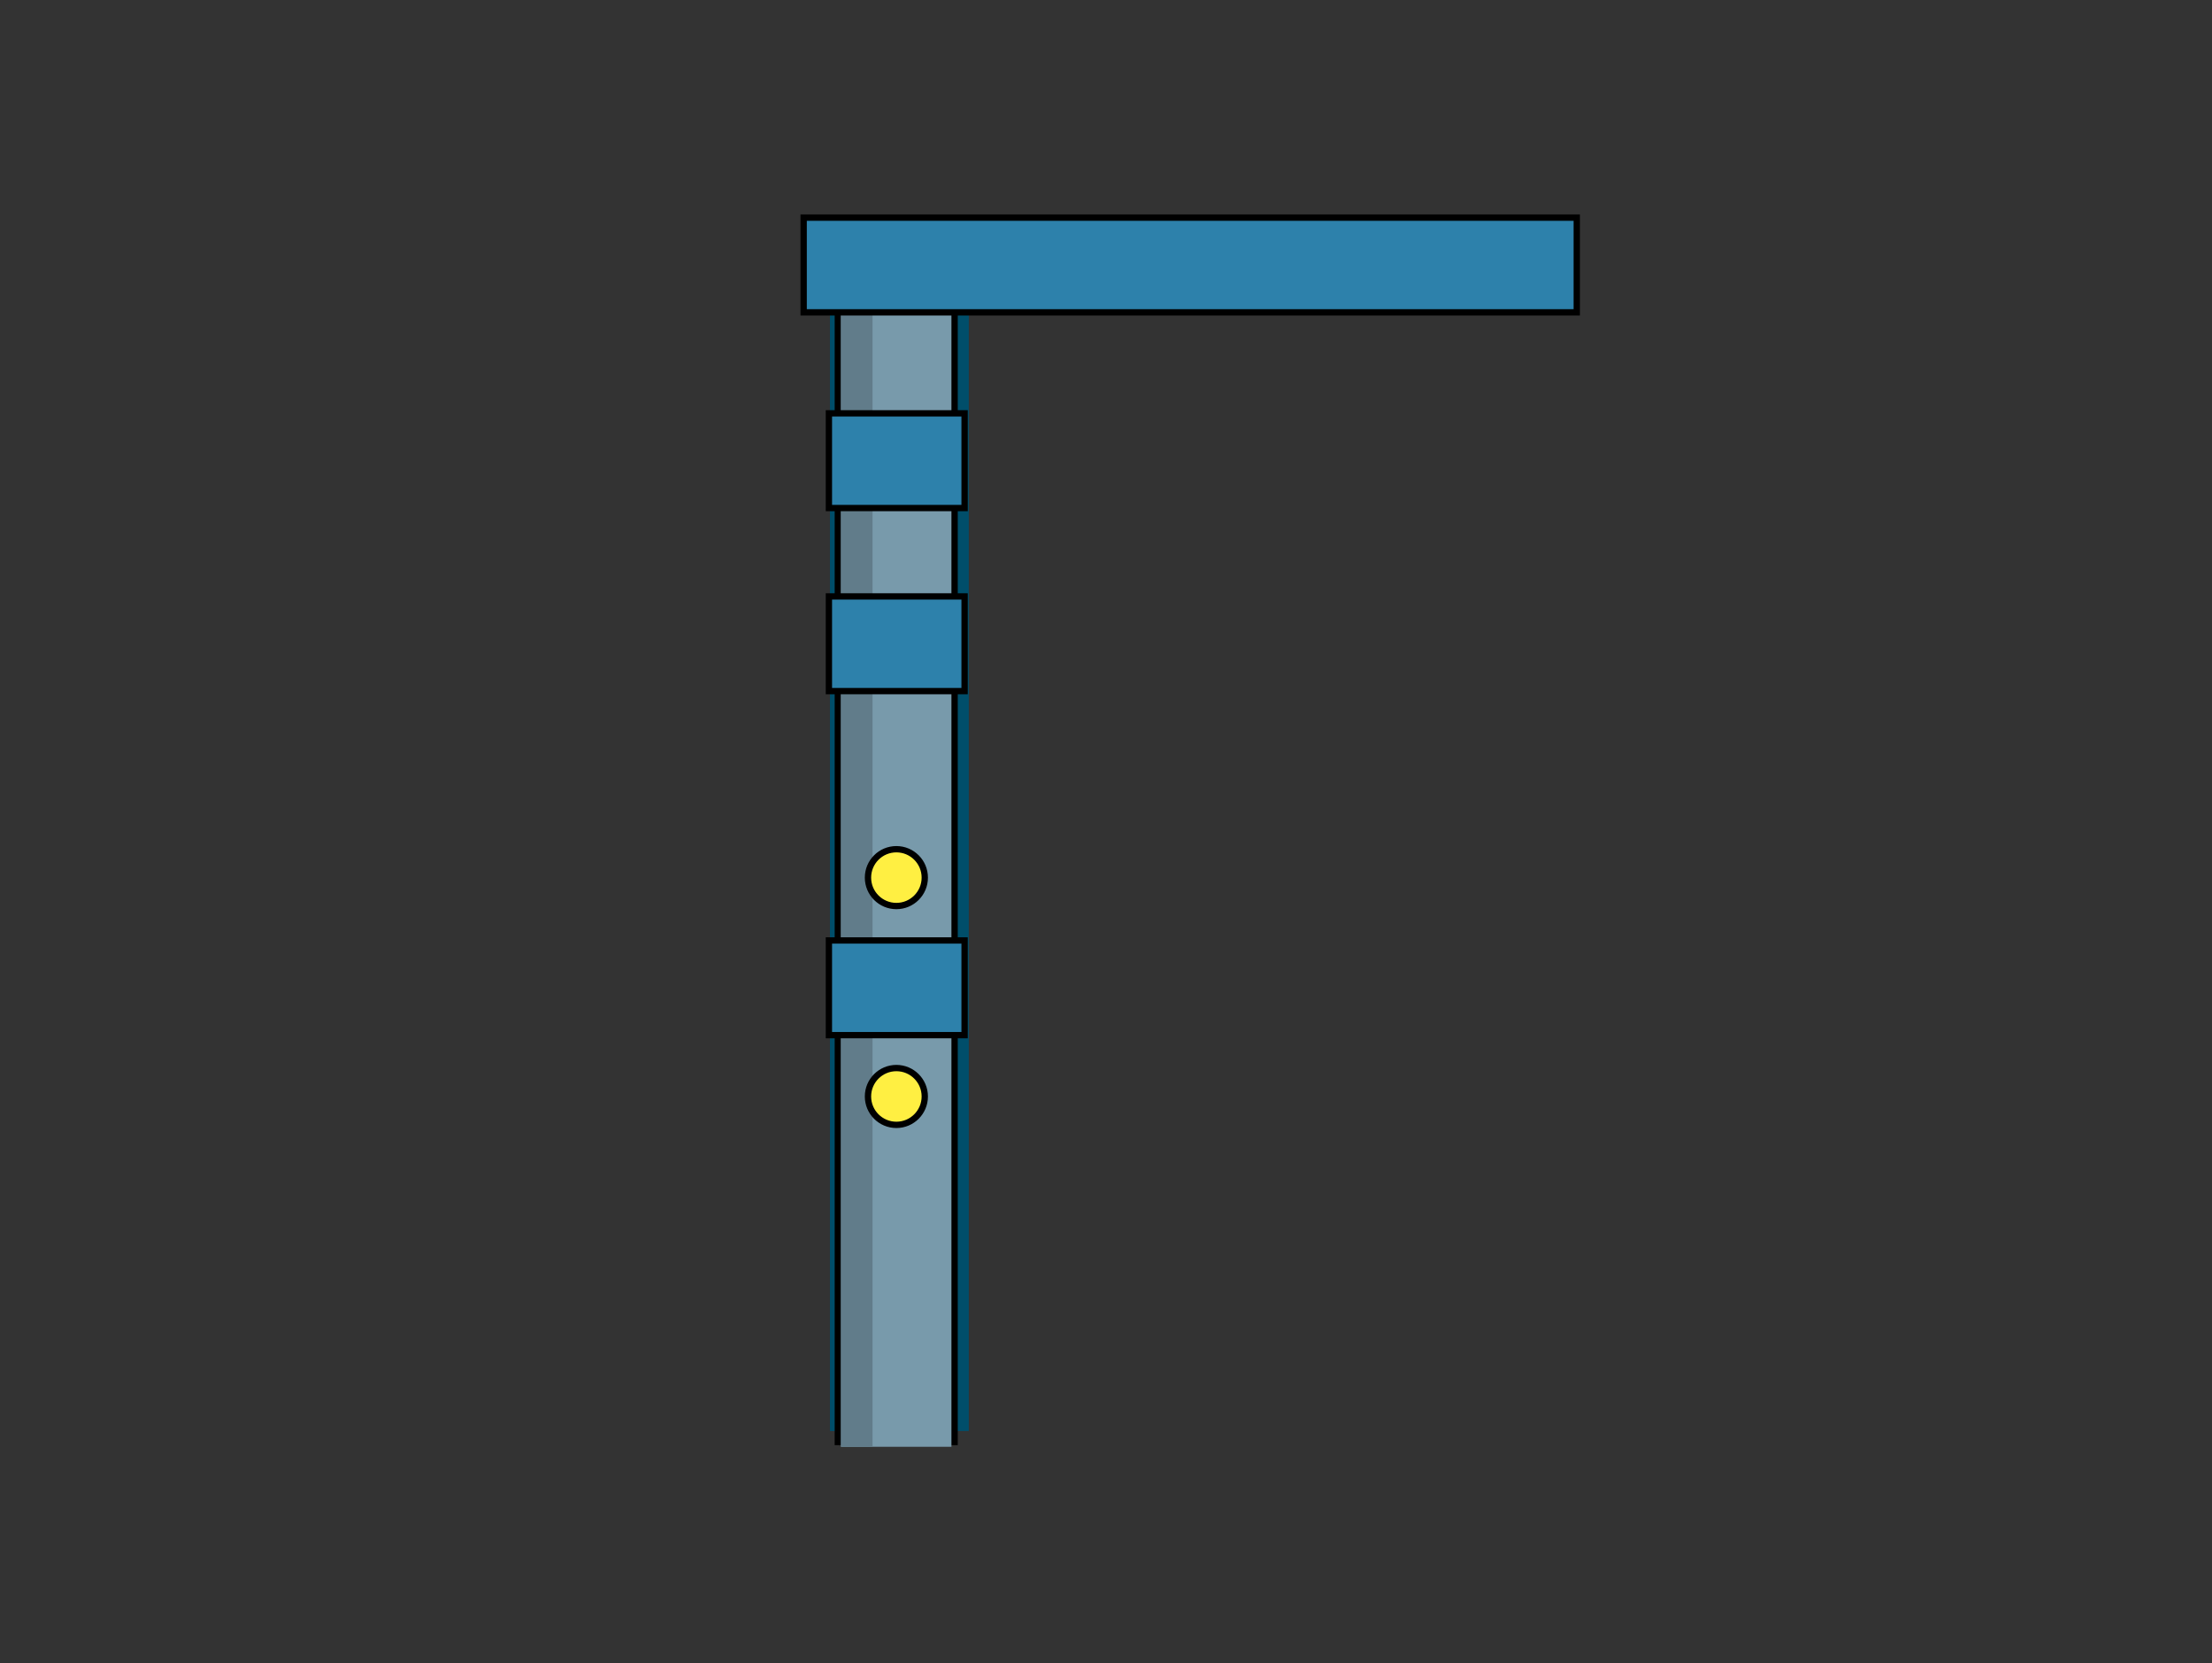 <svg version="1.1" xmlns="http://www.w3.org/2000/svg" xmlns:xlink="http://www.w3.org/1999/xlink" width="701" height="527" viewBox="0,0,701,527"><rect x="0" y="0" width="701" height="527" fill="#333333" stroke="none"/><g transform="translate(112.697,85.447)"><g data-paper-data="{&quot;isPaintingLayer&quot;:true}" fill-rule="nonzero" stroke-linecap="butt" stroke-linejoin="miter" stroke-miterlimit="10" stroke-dasharray="" stroke-dashoffset="0" style="mix-blend-mode: normal"><path d="M-112.697,441.553v-527h701v527z" fill="none" stroke="none" stroke-width="0"/><path d="M154.82,363.433v-365.302h35v365.302z" data-paper-data="{&quot;index&quot;:null}" fill="#789aab" stroke="#004e6a" stroke-width="9"/><path d="M188.82,-6.25v376.655h-35v-376.655z" data-paper-data="{&quot;index&quot;:null}" fill="#789aab" stroke="#000000" stroke-width="4"/><path d="M188.82,-9.273v382.198h-35v-382.198z" data-paper-data="{&quot;index&quot;:null}" fill="#789aab" stroke="#000000" stroke-width="0"/><path d="M163.82,-9.273v382.198h-10v-382.198z" data-paper-data="{&quot;index&quot;:null}" fill="#617c8a" stroke="none" stroke-width="0"/><path d="M192.987,212.51v30h-43v-30z" data-paper-data="{&quot;index&quot;:null}" fill="#2d81ab" stroke="#000000" stroke-width="2"/><path d="M192.987,103.51v30h-43v-30z" data-paper-data="{&quot;index&quot;:null}" fill="#2d81ab" stroke="#000000" stroke-width="2"/><path d="M192.987,45.51v30h-43v-30z" data-paper-data="{&quot;index&quot;:null}" fill="#2d81ab" stroke="#000000" stroke-width="2"/><path d="M386.987,-16.49v30h-245v-30z" data-paper-data="{&quot;index&quot;:null}" fill="#2d81ab" stroke="#000000" stroke-width="2"/><path d="M180.372,192.6c0,4.971 -4.029,9 -9,9c-4.971,0 -9,-4.029 -9,-9c0,-4.971 4.029,-9 9,-9c4.971,0 9,4.029 9,9z" data-paper-data="{&quot;index&quot;:null}" fill="#ffef42" stroke="#000000" stroke-width="2"/><path d="M180.372,261.934c0,4.971 -4.029,9 -9,9c-4.971,0 -9,-4.029 -9,-9c0,-4.971 4.029,-9 9,-9c4.971,0 9,4.029 9,9z" data-paper-data="{&quot;index&quot;:null}" fill="#ffef42" stroke="#000000" stroke-width="2"/></g></g></svg>
